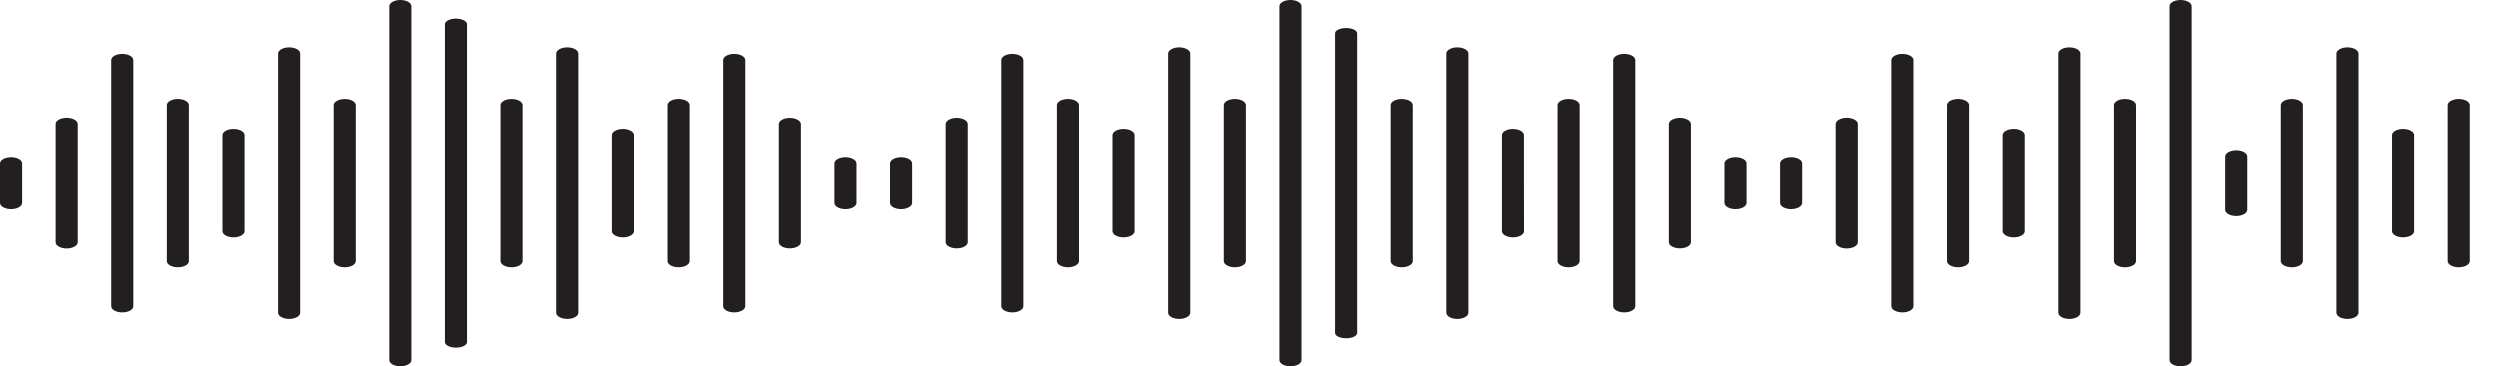 <svg width="273" height="40" viewBox="0 0 273 40" fill="none" xmlns="http://www.w3.org/2000/svg">
<g clip-path="url(#clip0_124_3626)">
<path fill-rule="evenodd" clip-rule="evenodd" d="M43.725 40C43.405 40 43.098 39.929 42.871 39.802C42.645 39.676 42.517 39.504 42.516 39.324V0.676C42.517 0.496 42.645 0.324 42.871 0.198C43.098 0.071 43.405 0 43.725 0C44.044 0 44.351 0.071 44.576 0.198C44.802 0.325 44.929 0.496 44.929 0.676V39.324C44.929 39.504 44.802 39.675 44.576 39.802C44.351 39.929 44.044 40 43.725 40ZM30.37 20.056V5.851C30.371 5.672 30.499 5.5 30.726 5.373C30.953 5.247 31.259 5.176 31.579 5.176C31.899 5.176 32.205 5.247 32.431 5.374C32.657 5.5 32.784 5.672 32.784 5.851V34.151C32.784 34.33 32.657 34.502 32.431 34.628C32.205 34.755 31.899 34.826 31.579 34.826C31.259 34.826 30.953 34.755 30.726 34.628C30.499 34.502 30.371 34.33 30.37 34.151V20.056ZM12.146 6.566V20.056V33.435C12.146 33.524 12.177 33.612 12.237 33.694C12.297 33.776 12.386 33.851 12.498 33.914C12.61 33.976 12.743 34.026 12.889 34.06C13.036 34.094 13.193 34.111 13.351 34.111C13.509 34.111 13.667 34.094 13.813 34.06C13.96 34.026 14.093 33.977 14.206 33.914C14.318 33.851 14.407 33.776 14.468 33.694C14.529 33.612 14.56 33.524 14.56 33.435V6.566C14.56 6.477 14.529 6.389 14.468 6.307C14.407 6.225 14.318 6.15 14.206 6.088C14.093 6.025 13.96 5.975 13.813 5.941C13.667 5.907 13.509 5.89 13.351 5.891C13.193 5.89 13.036 5.908 12.889 5.941C12.743 5.975 12.61 6.025 12.498 6.088C12.386 6.151 12.297 6.225 12.237 6.307C12.177 6.389 12.146 6.477 12.146 6.566ZM6.073 20.055V13.561C6.071 13.471 6.1 13.382 6.16 13.299C6.219 13.216 6.307 13.14 6.419 13.076C6.532 13.012 6.665 12.962 6.813 12.927C6.96 12.893 7.118 12.875 7.278 12.875C7.598 12.875 7.905 12.946 8.131 13.072C8.358 13.199 8.486 13.371 8.487 13.55V26.428C8.491 26.519 8.463 26.609 8.405 26.693C8.346 26.778 8.257 26.855 8.145 26.92C8.032 26.985 7.897 27.036 7.748 27.071C7.599 27.107 7.439 27.125 7.278 27.125C6.958 27.125 6.652 27.053 6.426 26.927C6.2 26.8 6.073 26.628 6.073 26.449V20.055ZM0 20.056V17.85C0.001 17.67 0.129 17.498 0.356 17.372C0.582 17.245 0.889 17.174 1.209 17.174C1.529 17.174 1.835 17.245 2.061 17.372C2.287 17.499 2.414 17.67 2.414 17.85V22.151C2.414 22.33 2.287 22.502 2.061 22.629C1.835 22.755 1.529 22.826 1.209 22.826C0.889 22.826 0.582 22.755 0.356 22.629C0.129 22.502 0.001 22.33 0 22.151V20.056ZM18.22 20.055V11.492C18.22 11.313 18.347 11.141 18.573 11.014C18.798 10.888 19.105 10.817 19.424 10.817C19.744 10.817 20.05 10.888 20.276 11.014C20.502 11.141 20.629 11.313 20.629 11.492V28.508C20.629 28.687 20.502 28.859 20.276 28.985C20.05 29.112 19.744 29.183 19.424 29.183C19.105 29.183 18.798 29.112 18.573 28.985C18.347 28.859 18.22 28.687 18.22 28.508V20.055ZM24.297 14.768V20.046V25.234C24.296 25.323 24.327 25.411 24.387 25.493C24.448 25.575 24.536 25.65 24.648 25.713C24.76 25.776 24.893 25.826 25.039 25.86C25.186 25.894 25.343 25.912 25.501 25.912C25.822 25.912 26.13 25.84 26.356 25.713C26.583 25.586 26.71 25.414 26.71 25.234V14.768C26.71 14.588 26.583 14.416 26.356 14.289C26.13 14.161 25.822 14.09 25.501 14.09C25.343 14.09 25.186 14.107 25.039 14.142C24.893 14.176 24.76 14.226 24.648 14.289C24.536 14.352 24.448 14.426 24.387 14.509C24.327 14.591 24.296 14.679 24.297 14.768ZM36.442 11.492V20.055V28.508C36.444 28.687 36.572 28.859 36.798 28.985C37.025 29.112 37.332 29.183 37.651 29.183C37.971 29.183 38.277 29.112 38.503 28.985C38.729 28.859 38.856 28.687 38.856 28.508V11.492C38.856 11.313 38.729 11.141 38.503 11.014C38.277 10.888 37.971 10.817 37.651 10.817C37.332 10.817 37.025 10.888 36.798 11.014C36.572 11.141 36.444 11.313 36.442 11.492ZM50.646 37.785C50.419 37.898 50.112 37.962 49.792 37.962C49.473 37.962 49.166 37.898 48.941 37.785C48.715 37.671 48.588 37.517 48.588 37.356V2.644C48.588 2.483 48.715 2.329 48.941 2.215C49.166 2.101 49.473 2.037 49.792 2.037C50.112 2.037 50.419 2.101 50.646 2.215C50.872 2.329 51 2.483 51.002 2.644V37.356C51 37.517 50.872 37.671 50.646 37.785ZM57.075 20.055V11.492C57.074 11.313 56.946 11.141 56.719 11.014C56.492 10.888 56.185 10.817 55.866 10.817C55.546 10.817 55.24 10.888 55.014 11.014C54.788 11.141 54.661 11.313 54.661 11.492V28.508C54.661 28.687 54.788 28.859 55.014 28.985C55.24 29.112 55.546 29.183 55.866 29.183C56.185 29.183 56.492 29.112 56.719 28.985C56.946 28.859 57.074 28.687 57.075 28.508V20.055ZM63.158 5.851V20.056V34.151C63.156 34.33 63.028 34.502 62.802 34.628C62.575 34.755 62.268 34.826 61.948 34.826C61.629 34.826 61.322 34.755 61.095 34.628C60.868 34.502 60.74 34.33 60.739 34.151V5.851C60.74 5.672 60.868 5.5 61.095 5.373C61.322 5.247 61.629 5.176 61.948 5.176C62.268 5.176 62.575 5.247 62.802 5.373C63.028 5.5 63.156 5.672 63.158 5.851ZM69.234 20.046V14.768C69.234 14.589 69.107 14.416 68.881 14.289C68.656 14.162 68.349 14.091 68.029 14.09C67.709 14.09 67.401 14.161 67.174 14.289C66.948 14.416 66.82 14.588 66.82 14.768V25.234C66.82 25.414 66.948 25.586 67.174 25.713C67.401 25.84 67.709 25.912 68.029 25.912C68.349 25.911 68.656 25.84 68.881 25.712C69.107 25.585 69.234 25.413 69.234 25.234V20.046ZM75.306 11.492V20.055V28.508C75.305 28.687 75.177 28.859 74.95 28.985C74.724 29.112 74.417 29.183 74.097 29.183C73.778 29.183 73.471 29.112 73.245 28.985C73.019 28.859 72.893 28.687 72.893 28.508V11.492C72.893 11.313 73.019 11.141 73.245 11.014C73.471 10.888 73.778 10.817 74.097 10.817C74.417 10.817 74.724 10.888 74.95 11.014C75.177 11.141 75.305 11.313 75.306 11.492ZM81.379 20.056V6.566C81.379 6.387 81.252 6.215 81.027 6.088C80.801 5.962 80.494 5.891 80.175 5.891C80.016 5.89 79.859 5.907 79.713 5.941C79.566 5.975 79.433 6.025 79.32 6.088C79.208 6.15 79.119 6.225 79.058 6.307C78.997 6.389 78.966 6.477 78.966 6.566V33.435C78.966 33.524 78.997 33.612 79.058 33.694C79.119 33.776 79.208 33.851 79.32 33.914C79.433 33.977 79.566 34.026 79.713 34.06C79.859 34.094 80.016 34.111 80.175 34.111C80.494 34.111 80.801 34.039 81.027 33.913C81.252 33.786 81.379 33.614 81.379 33.435V20.056ZM87.453 13.56V20.055V26.438C87.451 26.617 87.323 26.789 87.097 26.916C86.87 27.043 86.563 27.114 86.243 27.114C85.924 27.114 85.618 27.042 85.392 26.916C85.166 26.789 85.039 26.617 85.039 26.438V13.56C85.039 13.381 85.166 13.209 85.392 13.083C85.618 12.956 85.924 12.885 86.243 12.885C86.563 12.885 86.87 12.956 87.097 13.082C87.323 13.209 87.451 13.381 87.453 13.56ZM93.525 20.056V17.85C93.524 17.67 93.396 17.498 93.169 17.372C92.942 17.245 92.636 17.174 92.316 17.174C91.996 17.174 91.69 17.245 91.464 17.372C91.238 17.499 91.111 17.67 91.111 17.85V22.151C91.111 22.33 91.238 22.502 91.464 22.629C91.69 22.755 91.996 22.826 92.316 22.826C92.636 22.826 92.942 22.755 93.169 22.629C93.396 22.502 93.524 22.33 93.525 22.151V20.056ZM97.189 17.85V20.056V22.151C97.191 22.33 97.319 22.502 97.545 22.629C97.772 22.755 98.079 22.826 98.399 22.826C98.718 22.826 99.024 22.755 99.25 22.629C99.476 22.502 99.603 22.33 99.603 22.151V17.85C99.603 17.67 99.476 17.499 99.25 17.372C99.024 17.245 98.718 17.174 98.399 17.174C98.079 17.174 97.772 17.245 97.545 17.372C97.319 17.498 97.191 17.67 97.189 17.85ZM103.266 20.055V13.56C103.267 13.381 103.395 13.209 103.621 13.082C103.848 12.956 104.155 12.885 104.475 12.885C104.794 12.885 105.101 12.956 105.326 13.083C105.552 13.209 105.679 13.381 105.679 13.56V26.438C105.679 26.617 105.552 26.789 105.326 26.916C105.101 27.042 104.794 27.114 104.475 27.114C104.155 27.114 103.848 27.043 103.621 26.916C103.395 26.789 103.267 26.617 103.266 26.438V20.055ZM109.339 6.566V20.056V33.435C109.339 33.614 109.466 33.786 109.692 33.913C109.918 34.039 110.224 34.111 110.543 34.111C110.702 34.111 110.859 34.094 111.006 34.06C111.152 34.026 111.286 33.977 111.398 33.914C111.51 33.851 111.6 33.776 111.66 33.694C111.721 33.612 111.752 33.524 111.752 33.435V6.566C111.752 6.477 111.721 6.389 111.66 6.307C111.6 6.225 111.51 6.15 111.398 6.088C111.286 6.025 111.152 5.975 111.006 5.941C110.859 5.907 110.702 5.89 110.543 5.891C110.224 5.891 109.918 5.962 109.692 6.088C109.466 6.215 109.339 6.387 109.339 6.566ZM115.412 20.055V11.492C115.413 11.313 115.541 11.141 115.768 11.014C115.995 10.888 116.301 10.817 116.621 10.817C116.941 10.817 117.247 10.888 117.473 11.014C117.699 11.141 117.826 11.313 117.826 11.492V28.508C117.826 28.687 117.699 28.859 117.473 28.985C117.247 29.112 116.941 29.183 116.621 29.183C116.301 29.183 115.995 29.112 115.768 28.985C115.541 28.859 115.413 28.687 115.412 28.508V20.055ZM121.484 14.768V20.046V25.234C121.484 25.413 121.611 25.585 121.837 25.712C122.063 25.84 122.369 25.911 122.689 25.912C123.01 25.912 123.317 25.84 123.544 25.713C123.771 25.586 123.898 25.414 123.898 25.234V14.768C123.898 14.588 123.771 14.416 123.544 14.289C123.317 14.161 123.01 14.09 122.689 14.09C122.369 14.091 122.063 14.162 121.837 14.289C121.611 14.416 121.484 14.589 121.484 14.768ZM127.559 20.056V5.851C127.56 5.672 127.688 5.5 127.914 5.373C128.141 5.247 128.448 5.176 128.768 5.176C129.088 5.176 129.394 5.247 129.621 5.373C129.848 5.5 129.976 5.672 129.977 5.851V34.151C129.976 34.33 129.848 34.502 129.621 34.628C129.394 34.755 129.088 34.826 128.768 34.826C128.448 34.826 128.141 34.755 127.914 34.628C127.688 34.502 127.56 34.33 127.559 34.151V20.056ZM133.638 11.492V20.055V28.508C133.639 28.687 133.767 28.859 133.993 28.985C134.22 29.112 134.527 29.183 134.847 29.183C135.166 29.183 135.473 29.112 135.699 28.985C135.924 28.859 136.051 28.687 136.051 28.508V11.492C136.051 11.313 135.924 11.141 135.699 11.014C135.473 10.888 135.166 10.817 134.847 10.817C134.527 10.817 134.22 10.888 133.993 11.014C133.767 11.141 133.639 11.313 133.638 11.492ZM140.922 40C140.602 40 140.295 39.929 140.069 39.802C139.842 39.676 139.714 39.504 139.713 39.324V0.676C139.714 0.496 139.842 0.324 140.069 0.198C140.295 0.071 140.602 0 140.922 0C141.241 0 141.548 0.071 141.774 0.198C142 0.325 142.126 0.496 142.126 0.676V39.324C142.126 39.504 142 39.675 141.774 39.802C141.548 39.929 141.241 40 140.922 40ZM147.847 36.769C147.62 36.877 147.313 36.937 146.994 36.937C146.674 36.937 146.368 36.876 146.142 36.769C145.916 36.662 145.789 36.516 145.789 36.365V3.637C145.789 3.485 145.916 3.339 146.142 3.232C146.368 3.125 146.674 3.064 146.994 3.064C147.313 3.064 147.62 3.125 147.847 3.232C148.073 3.339 148.201 3.485 148.203 3.637V36.365C148.201 36.517 148.073 36.662 147.847 36.769ZM154.276 20.055V11.492C154.275 11.313 154.147 11.141 153.92 11.014C153.693 10.888 153.387 10.817 153.067 10.817C152.747 10.817 152.441 10.888 152.215 11.014C151.989 11.141 151.862 11.313 151.862 11.492V28.508C151.862 28.687 151.989 28.859 152.215 28.985C152.441 29.112 152.747 29.183 153.067 29.183C153.387 29.183 153.693 29.112 153.92 28.985C154.147 28.859 154.275 28.687 154.276 28.508V20.055ZM160.349 5.851V20.056V34.151C160.348 34.33 160.22 34.502 159.993 34.628C159.767 34.755 159.46 34.826 159.14 34.826C158.821 34.826 158.514 34.755 158.288 34.628C158.062 34.502 157.936 34.33 157.936 34.151V5.851C157.936 5.672 158.062 5.5 158.288 5.374C158.514 5.247 158.821 5.176 159.14 5.176C159.46 5.176 159.767 5.247 159.993 5.373C160.22 5.5 160.348 5.672 160.349 5.851ZM166.413 20.056V14.779C166.416 14.689 166.388 14.6 166.329 14.517C166.27 14.434 166.183 14.358 166.072 14.294C165.961 14.23 165.828 14.179 165.681 14.144C165.535 14.109 165.377 14.091 165.218 14.09C164.897 14.09 164.59 14.161 164.363 14.289C164.136 14.416 164.009 14.588 164.009 14.768V25.234C164.009 25.414 164.136 25.586 164.363 25.713C164.59 25.84 164.897 25.912 165.218 25.912C165.377 25.912 165.534 25.894 165.68 25.86C165.826 25.826 165.959 25.776 166.071 25.713C166.183 25.65 166.272 25.575 166.332 25.493C166.392 25.411 166.423 25.323 166.422 25.234L166.413 20.056ZM172.498 11.492V20.055V28.508C172.498 28.687 172.371 28.859 172.145 28.985C171.919 29.112 171.613 29.183 171.293 29.183C170.973 29.183 170.666 29.112 170.44 28.985C170.213 28.859 170.085 28.687 170.084 28.508V11.492C170.085 11.313 170.213 11.141 170.44 11.014C170.666 10.888 170.973 10.817 171.293 10.817C171.613 10.817 171.919 10.888 172.145 11.014C172.371 11.141 172.498 11.313 172.498 11.492ZM178.577 20.056V6.566C178.577 6.477 178.546 6.389 178.485 6.307C178.425 6.225 178.335 6.15 178.223 6.088C178.111 6.025 177.977 5.975 177.831 5.941C177.684 5.907 177.527 5.89 177.368 5.891C177.21 5.89 177.053 5.907 176.906 5.941C176.759 5.975 176.626 6.025 176.514 6.088C176.401 6.15 176.312 6.225 176.251 6.307C176.19 6.389 176.159 6.477 176.159 6.566V33.435C176.159 33.524 176.19 33.612 176.251 33.694C176.312 33.776 176.401 33.851 176.514 33.914C176.626 33.977 176.759 34.026 176.906 34.06C177.053 34.094 177.21 34.111 177.368 34.111C177.527 34.111 177.684 34.094 177.831 34.06C177.977 34.026 178.111 33.977 178.223 33.914C178.335 33.851 178.425 33.776 178.485 33.694C178.546 33.612 178.577 33.524 178.577 33.435V20.056ZM184.652 13.56V20.055V26.438C184.652 26.617 184.525 26.789 184.299 26.916C184.073 27.042 183.767 27.114 183.447 27.114C183.128 27.114 182.821 27.043 182.594 26.916C182.367 26.789 182.24 26.617 182.238 26.438V13.56C182.24 13.381 182.367 13.209 182.594 13.082C182.821 12.956 183.128 12.885 183.447 12.885C183.767 12.885 184.073 12.956 184.299 13.083C184.525 13.209 184.652 13.381 184.652 13.56ZM190.727 20.056V17.85C190.726 17.67 190.598 17.498 190.371 17.372C190.145 17.245 189.838 17.174 189.518 17.174C189.198 17.174 188.892 17.245 188.666 17.372C188.44 17.499 188.313 17.67 188.313 17.85V22.151C188.313 22.33 188.44 22.502 188.666 22.629C188.892 22.755 189.198 22.826 189.518 22.826C189.838 22.826 190.145 22.755 190.371 22.629C190.598 22.502 190.726 22.33 190.727 22.151V20.056ZM194.387 17.85V20.056V22.151C194.387 22.33 194.514 22.502 194.74 22.629C194.965 22.755 195.272 22.826 195.591 22.826C195.911 22.826 196.218 22.755 196.445 22.629C196.671 22.502 196.799 22.33 196.8 22.151V17.85C196.799 17.67 196.671 17.498 196.445 17.372C196.218 17.245 195.911 17.174 195.591 17.174C195.272 17.174 194.965 17.245 194.74 17.372C194.514 17.499 194.387 17.67 194.387 17.85ZM200.46 20.055V13.561C200.458 13.471 200.488 13.382 200.548 13.299C200.608 13.216 200.697 13.14 200.809 13.076C200.922 13.012 201.056 12.962 201.203 12.927C201.351 12.893 201.509 12.875 201.669 12.875C201.989 12.875 202.296 12.946 202.523 13.072C202.749 13.199 202.877 13.371 202.878 13.55V26.428C202.883 26.519 202.855 26.609 202.796 26.693C202.737 26.778 202.649 26.855 202.536 26.92C202.423 26.985 202.289 27.036 202.14 27.071C201.991 27.107 201.831 27.125 201.669 27.125C201.349 27.125 201.042 27.054 200.816 26.927C200.589 26.8 200.461 26.629 200.46 26.449V20.055ZM206.539 6.566V20.056V33.435C206.539 33.524 206.57 33.612 206.631 33.694C206.692 33.776 206.781 33.851 206.894 33.914C207.006 33.977 207.139 34.026 207.286 34.06C207.433 34.094 207.59 34.111 207.748 34.111C208.068 34.111 208.374 34.039 208.6 33.913C208.826 33.786 208.953 33.614 208.953 33.435V6.566C208.953 6.387 208.826 6.215 208.6 6.088C208.374 5.962 208.068 5.891 207.748 5.891C207.59 5.89 207.433 5.907 207.286 5.941C207.139 5.975 207.006 6.025 206.894 6.088C206.781 6.15 206.692 6.225 206.631 6.307C206.57 6.389 206.539 6.477 206.539 6.566ZM212.614 20.055V11.492C212.614 11.313 212.741 11.141 212.967 11.014C213.193 10.888 213.499 10.817 213.819 10.817C214.139 10.817 214.445 10.888 214.672 11.014C214.899 11.141 215.027 11.313 215.028 11.492V28.508C215.027 28.687 214.899 28.859 214.672 28.985C214.445 29.112 214.139 29.183 213.819 29.183C213.499 29.183 213.193 29.112 212.967 28.985C212.741 28.859 212.614 28.687 212.614 28.508V20.055ZM218.688 14.768V20.046V25.234C218.688 25.414 218.815 25.586 219.042 25.713C219.268 25.84 219.576 25.912 219.897 25.912C220.055 25.912 220.212 25.894 220.359 25.86C220.505 25.826 220.638 25.776 220.75 25.713C220.862 25.65 220.951 25.575 221.011 25.493C221.071 25.411 221.102 25.323 221.101 25.234V14.768C221.102 14.679 221.071 14.591 221.011 14.509C220.951 14.426 220.862 14.352 220.75 14.289C220.638 14.226 220.505 14.176 220.359 14.142C220.212 14.107 220.055 14.09 219.897 14.09C219.576 14.09 219.268 14.161 219.042 14.289C218.815 14.416 218.688 14.588 218.688 14.768ZM224.765 20.056V5.851C224.766 5.672 224.894 5.5 225.12 5.373C225.347 5.247 225.654 5.176 225.974 5.176C226.293 5.176 226.6 5.247 226.825 5.374C227.051 5.5 227.178 5.672 227.178 5.851V34.151C227.178 34.33 227.051 34.502 226.825 34.628C226.6 34.755 226.293 34.826 225.974 34.826C225.654 34.826 225.347 34.755 225.12 34.628C224.894 34.502 224.766 34.33 224.765 34.151V20.056ZM230.838 11.492V20.055V28.508C230.838 28.687 230.965 28.859 231.191 28.985C231.417 29.112 231.723 29.183 232.042 29.183C232.362 29.183 232.669 29.112 232.896 28.985C233.122 28.859 233.25 28.687 233.251 28.508V11.492C233.25 11.313 233.122 11.141 232.896 11.014C232.669 10.888 232.362 10.817 232.042 10.817C231.723 10.817 231.417 10.888 231.191 11.014C230.965 11.141 230.838 11.313 230.838 11.492ZM238.116 40C237.796 40 237.49 39.929 237.264 39.802C237.038 39.675 236.911 39.504 236.911 39.324V0.676C236.911 0.496 237.038 0.325 237.264 0.198C237.49 0.071 237.796 0 238.116 0C238.435 0 238.742 0.071 238.969 0.198C239.196 0.324 239.323 0.496 239.325 0.676V39.324C239.323 39.504 239.196 39.676 238.969 39.802C238.742 39.929 238.435 40 238.116 40ZM245.046 23.38C244.82 23.507 244.514 23.578 244.195 23.578C243.875 23.578 243.568 23.507 243.341 23.38C243.115 23.254 242.987 23.082 242.985 22.902V17.099C242.987 16.92 243.115 16.748 243.341 16.622C243.568 16.495 243.875 16.424 244.195 16.424C244.514 16.424 244.82 16.495 245.046 16.622C245.272 16.748 245.399 16.92 245.399 17.099V22.902C245.399 23.082 245.272 23.253 245.046 23.38ZM251.472 20.055V11.492C251.472 11.313 251.345 11.141 251.119 11.014C250.894 10.888 250.587 10.817 250.268 10.817C249.948 10.817 249.641 10.888 249.414 11.014C249.188 11.141 249.06 11.313 249.059 11.492V28.508C249.06 28.687 249.188 28.859 249.414 28.985C249.641 29.112 249.948 29.183 250.268 29.183C250.587 29.183 250.894 29.112 251.119 28.985C251.345 28.859 251.472 28.687 251.472 28.508V20.055ZM257.548 5.851V20.056V34.151C257.548 34.33 257.421 34.502 257.196 34.628C256.97 34.755 256.663 34.826 256.344 34.826C256.024 34.826 255.717 34.755 255.491 34.628C255.264 34.502 255.136 34.33 255.135 34.151V5.851C255.136 5.672 255.264 5.5 255.491 5.373C255.717 5.247 256.024 5.176 256.344 5.176C256.663 5.176 256.97 5.247 257.196 5.374C257.421 5.5 257.548 5.672 257.548 5.851ZM263.622 20.046V14.768C263.622 14.588 263.494 14.416 263.267 14.289C263.041 14.161 262.733 14.09 262.412 14.09C262.093 14.091 261.786 14.162 261.56 14.289C261.335 14.416 261.208 14.589 261.208 14.768V25.234C261.208 25.413 261.335 25.585 261.56 25.712C261.786 25.84 262.093 25.911 262.412 25.912C262.733 25.912 263.041 25.84 263.267 25.713C263.494 25.586 263.622 25.414 263.622 25.234V20.046ZM269.702 11.492V20.055V28.508C269.701 28.687 269.573 28.859 269.347 28.985C269.12 29.112 268.813 29.183 268.493 29.183C268.173 29.183 267.867 29.112 267.64 28.985C267.413 28.859 267.285 28.687 267.284 28.508V11.492C267.285 11.313 267.413 11.141 267.64 11.014C267.867 10.888 268.173 10.817 268.493 10.817C268.813 10.817 269.12 10.888 269.347 11.014C269.573 11.141 269.701 11.313 269.702 11.492ZM275.776 20.056V6.566C275.776 6.477 275.745 6.389 275.684 6.307C275.623 6.225 275.534 6.15 275.421 6.088C275.309 6.025 275.176 5.975 275.029 5.941C274.882 5.907 274.725 5.89 274.567 5.891C274.247 5.891 273.941 5.962 273.715 6.088C273.489 6.215 273.362 6.387 273.362 6.566V33.435C273.362 33.614 273.489 33.786 273.715 33.913C273.941 34.039 274.247 34.111 274.567 34.111C274.725 34.111 274.882 34.094 275.029 34.06C275.176 34.026 275.309 33.977 275.421 33.914C275.534 33.851 275.623 33.776 275.684 33.694C275.745 33.612 275.776 33.524 275.776 33.435V20.056ZM281.852 13.561V20.055V26.449C281.85 26.629 281.723 26.8 281.496 26.927C281.269 27.054 280.962 27.125 280.643 27.125C280.481 27.125 280.321 27.107 280.173 27.071C280.024 27.036 279.89 26.984 279.777 26.919C279.665 26.855 279.577 26.777 279.519 26.693C279.46 26.609 279.433 26.518 279.438 26.428V13.55C279.438 13.371 279.565 13.199 279.791 13.073C280.017 12.946 280.323 12.875 280.643 12.875C280.803 12.875 280.961 12.893 281.109 12.927C281.256 12.962 281.39 13.012 281.503 13.076C281.615 13.14 281.704 13.216 281.764 13.299C281.824 13.382 281.854 13.471 281.852 13.561ZM287.923 20.056V17.85C287.923 17.67 287.796 17.499 287.571 17.372C287.345 17.245 287.038 17.174 286.719 17.174C286.399 17.174 286.092 17.245 285.866 17.372C285.639 17.498 285.511 17.67 285.51 17.85V22.151C285.511 22.33 285.639 22.502 285.866 22.629C286.092 22.755 286.399 22.826 286.719 22.826C287.038 22.826 287.345 22.755 287.571 22.629C287.796 22.502 287.923 22.33 287.923 22.151V20.056ZM291.586 17.85V20.056V22.151C291.587 22.33 291.715 22.502 291.942 22.629C292.168 22.755 292.475 22.826 292.795 22.826C293.115 22.826 293.421 22.755 293.647 22.629C293.873 22.502 294 22.33 294 22.151V17.85C294 17.67 293.873 17.499 293.647 17.372C293.421 17.245 293.115 17.174 292.795 17.174C292.475 17.174 292.168 17.245 291.942 17.372C291.715 17.498 291.587 17.67 291.586 17.85Z" fill="#231F20"/>
</g>
<defs>
<clipPath id="clip0_124_3626">
<rect width="273" height="40" fill="white"/>
</clipPath>
</defs>
</svg>

